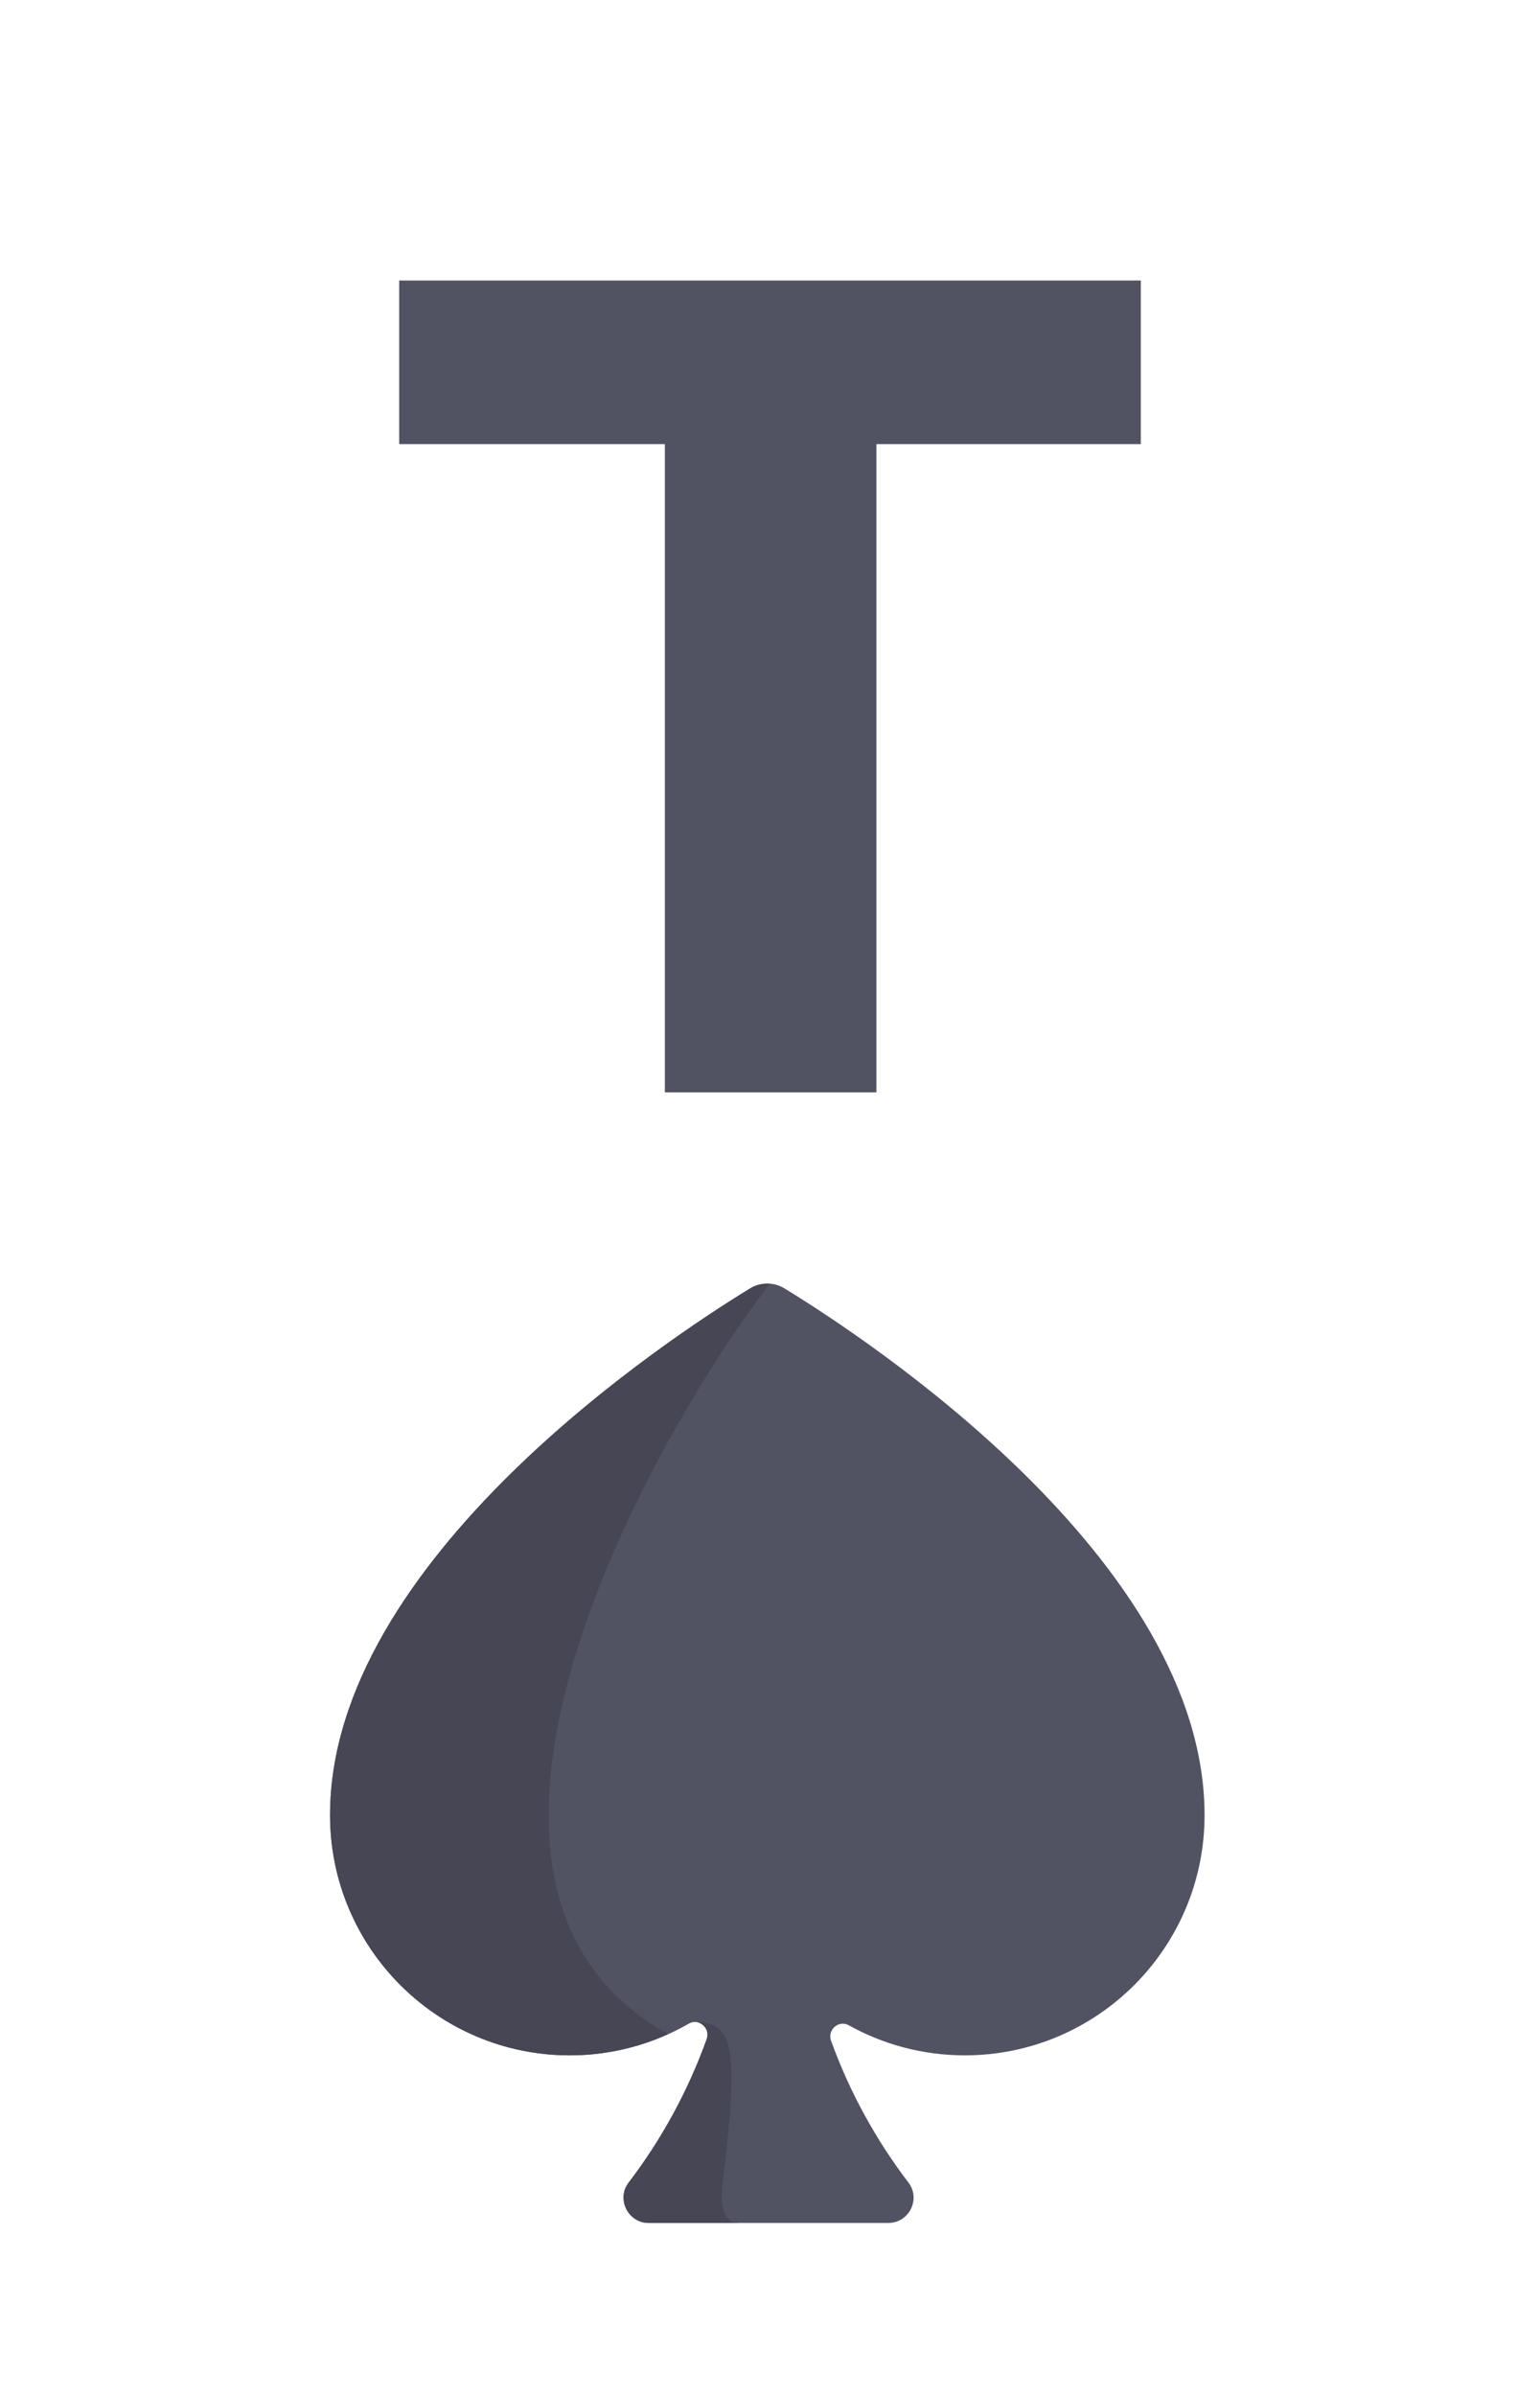 <?xml version="1.0" encoding="UTF-8"?>
<svg width="72px" height="112px" viewBox="0 0 72 112" version="1.1" xmlns="http://www.w3.org/2000/svg" xmlns:xlink="http://www.w3.org/1999/xlink">
    <title>Ts</title>
    <g id="Page-1" stroke="none" stroke-width="1" fill="none" fill-rule="evenodd">
        <g id="Artboard" transform="translate(-824, -32)">
            <g id="card" transform="translate(824, 32)">
                <rect id="Rectangle" fill-opacity="0" fill="#FFFFFF" fill-rule="evenodd" x="1" y="0" width="71" height="112"></rect>
                <g id="rank/ten" transform="translate(16, 12)" fill="#515262" fill-rule="nonzero">
                    <polygon id="Shape" points="24.974 39.062 24.974 8.76 37.336 8.76 37.336 1.113 2.664 1.113 2.664 8.76 15.084 8.76 15.084 39.062"></polygon>
                </g>
                <g id="suit/spade" transform="translate(14, 60)" fill-rule="nonzero">
                    <path d="M22.671,0.225 C22.178,-0.075 21.57,-0.075 21.077,0.225 C17.306,2.526 1.431,12.919 1.431,24.851 C1.431,31.052 6.45,36.079 12.642,36.079 C14.668,36.079 16.568,35.539 18.207,34.596 C18.677,34.326 19.226,34.804 19.042,35.317 C18.167,37.753 16.929,40.013 15.392,42.028 C14.804,42.798 15.368,43.914 16.33,43.914 L27.537,43.914 C28.499,43.914 29.062,42.798 28.474,42.028 C26.954,40.035 25.727,37.804 24.854,35.399 C24.669,34.889 25.211,34.41 25.682,34.673 C27.289,35.567 29.137,36.079 31.106,36.079 C37.298,36.079 42.317,31.052 42.317,24.851 C42.317,12.919 26.442,2.526 22.671,0.225 Z" id="Path" fill="#515262"></path>
                    <path d="M18.6,34.534 C20.454,34.534 20.486,36.248 19.761,42.274 C19.689,42.876 19.722,43.914 20.568,43.914 L20.568,43.914 L16.33,43.914 C15.368,43.914 14.804,42.798 15.391,42.029 C16.929,40.013 18.167,37.754 19.042,35.317 C19.175,34.947 18.925,34.6 18.6,34.534 Z M21.828,0.011 L21.984,0.015 C16.479,7.193 4.649,28.109 17.244,35.083 C15.84,35.719 14.284,36.079 12.642,36.079 C6.45,36.079 1.431,31.052 1.431,24.851 C1.431,12.919 17.306,2.526 21.077,0.225 C21.357,0.055 21.673,-0.008 21.984,0.015 Z" id="Combined-Shape" fill="#464655"></path>
                </g>
            </g>
        </g>
    </g>
</svg>